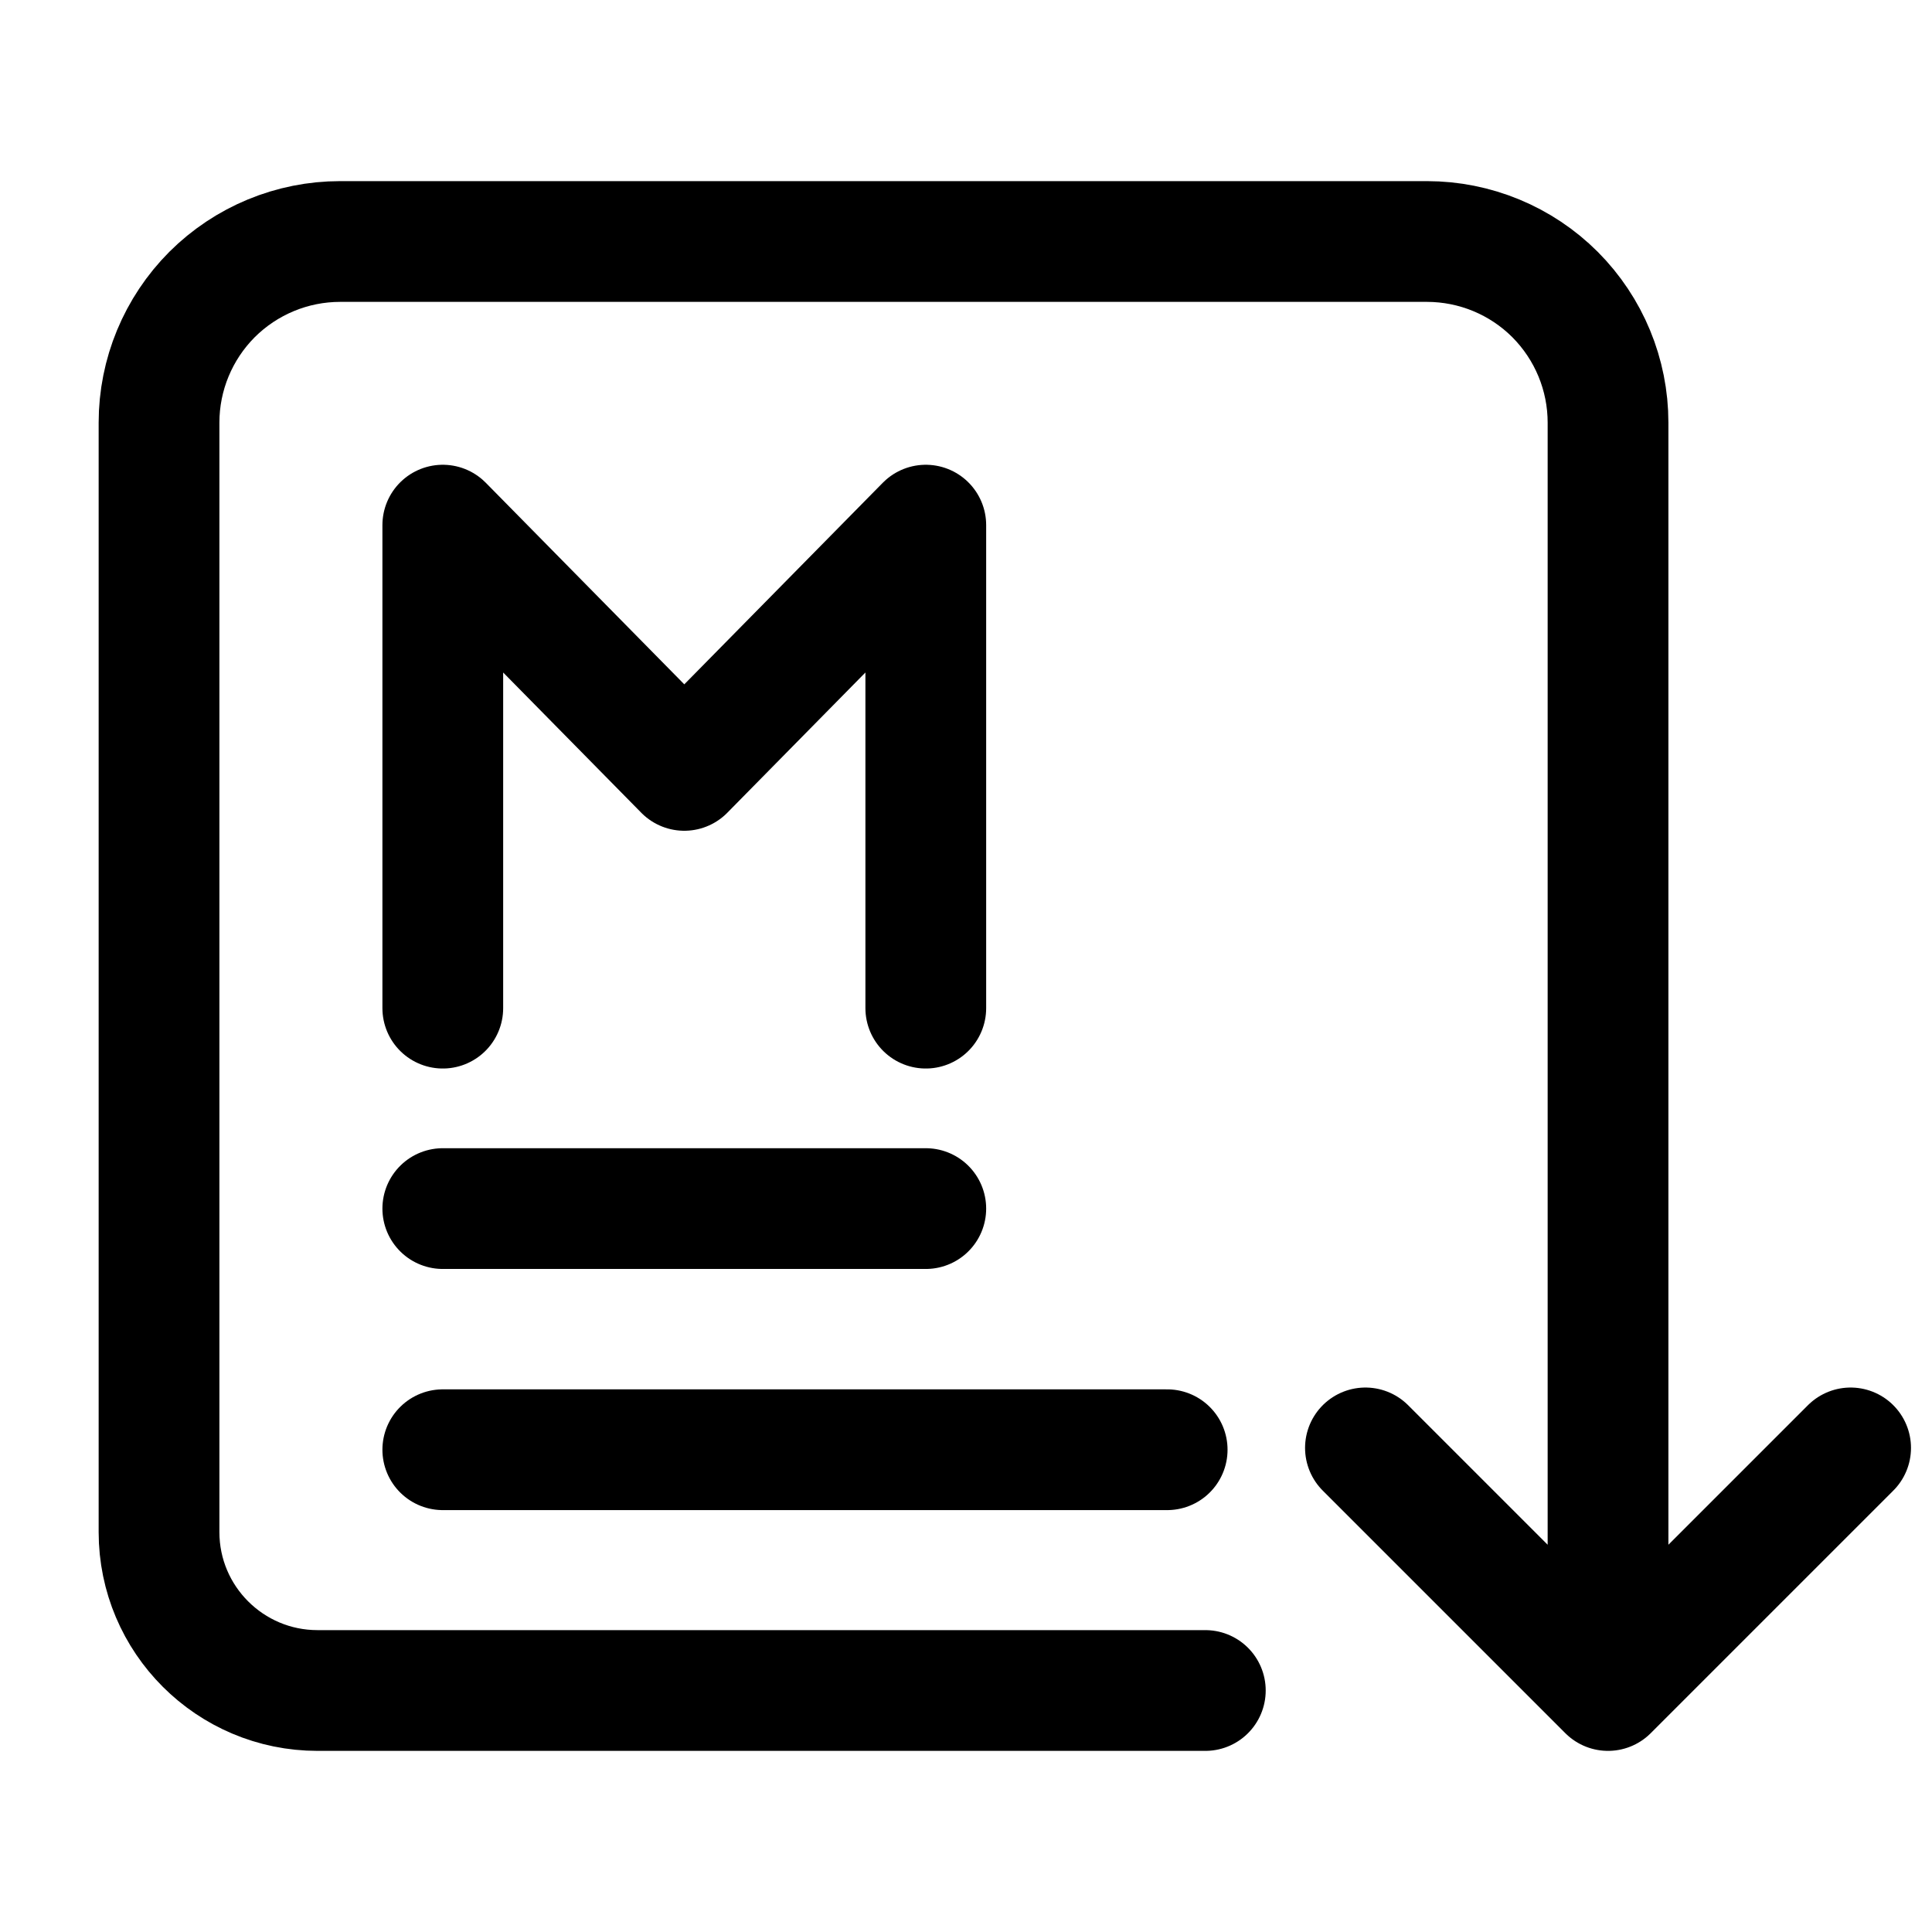 <svg
  width="16"
  height="16"
  viewBox="0 0 16 16"
  fill="none"
  xmlns="http://www.w3.org/2000/svg"
>
  <path
    d="M3.667 8.349L3.667 4.349L5.667 6.38L7.667 4.349L7.667 8.349"
    stroke="currentColor"
    stroke-linecap="round"
    stroke-linejoin="round"
  />
  <path
    d="M9.982 14H4.317H2.817H2.63C1.905 14 1.317 13.412 1.317 12.688V12.688V11.375V8.75V3.5C1.317 3.102 1.475 2.721 1.756 2.439C2.038 2.158 2.419 2 2.817 2H11.817C12.215 2 12.597 2.158 12.878 2.439C13.159 2.721 13.317 3.102 13.317 3.5V11.375V14M13.317 14L11.308 11.991M13.317 14L15.326 11.991"
    stroke="currentColor"
    stroke-linecap="round"
    stroke-linejoin="round"
  />
  <path
    d="M3.667 10.009H7.667"
    stroke="currentColor"
    stroke-linecap="round"
    stroke-linejoin="round"
  />
  <path
    d="M3.667 12.006H9.666"
    stroke="currentColor"
    stroke-linecap="round"
    stroke-linejoin="round"
  />
</svg>
